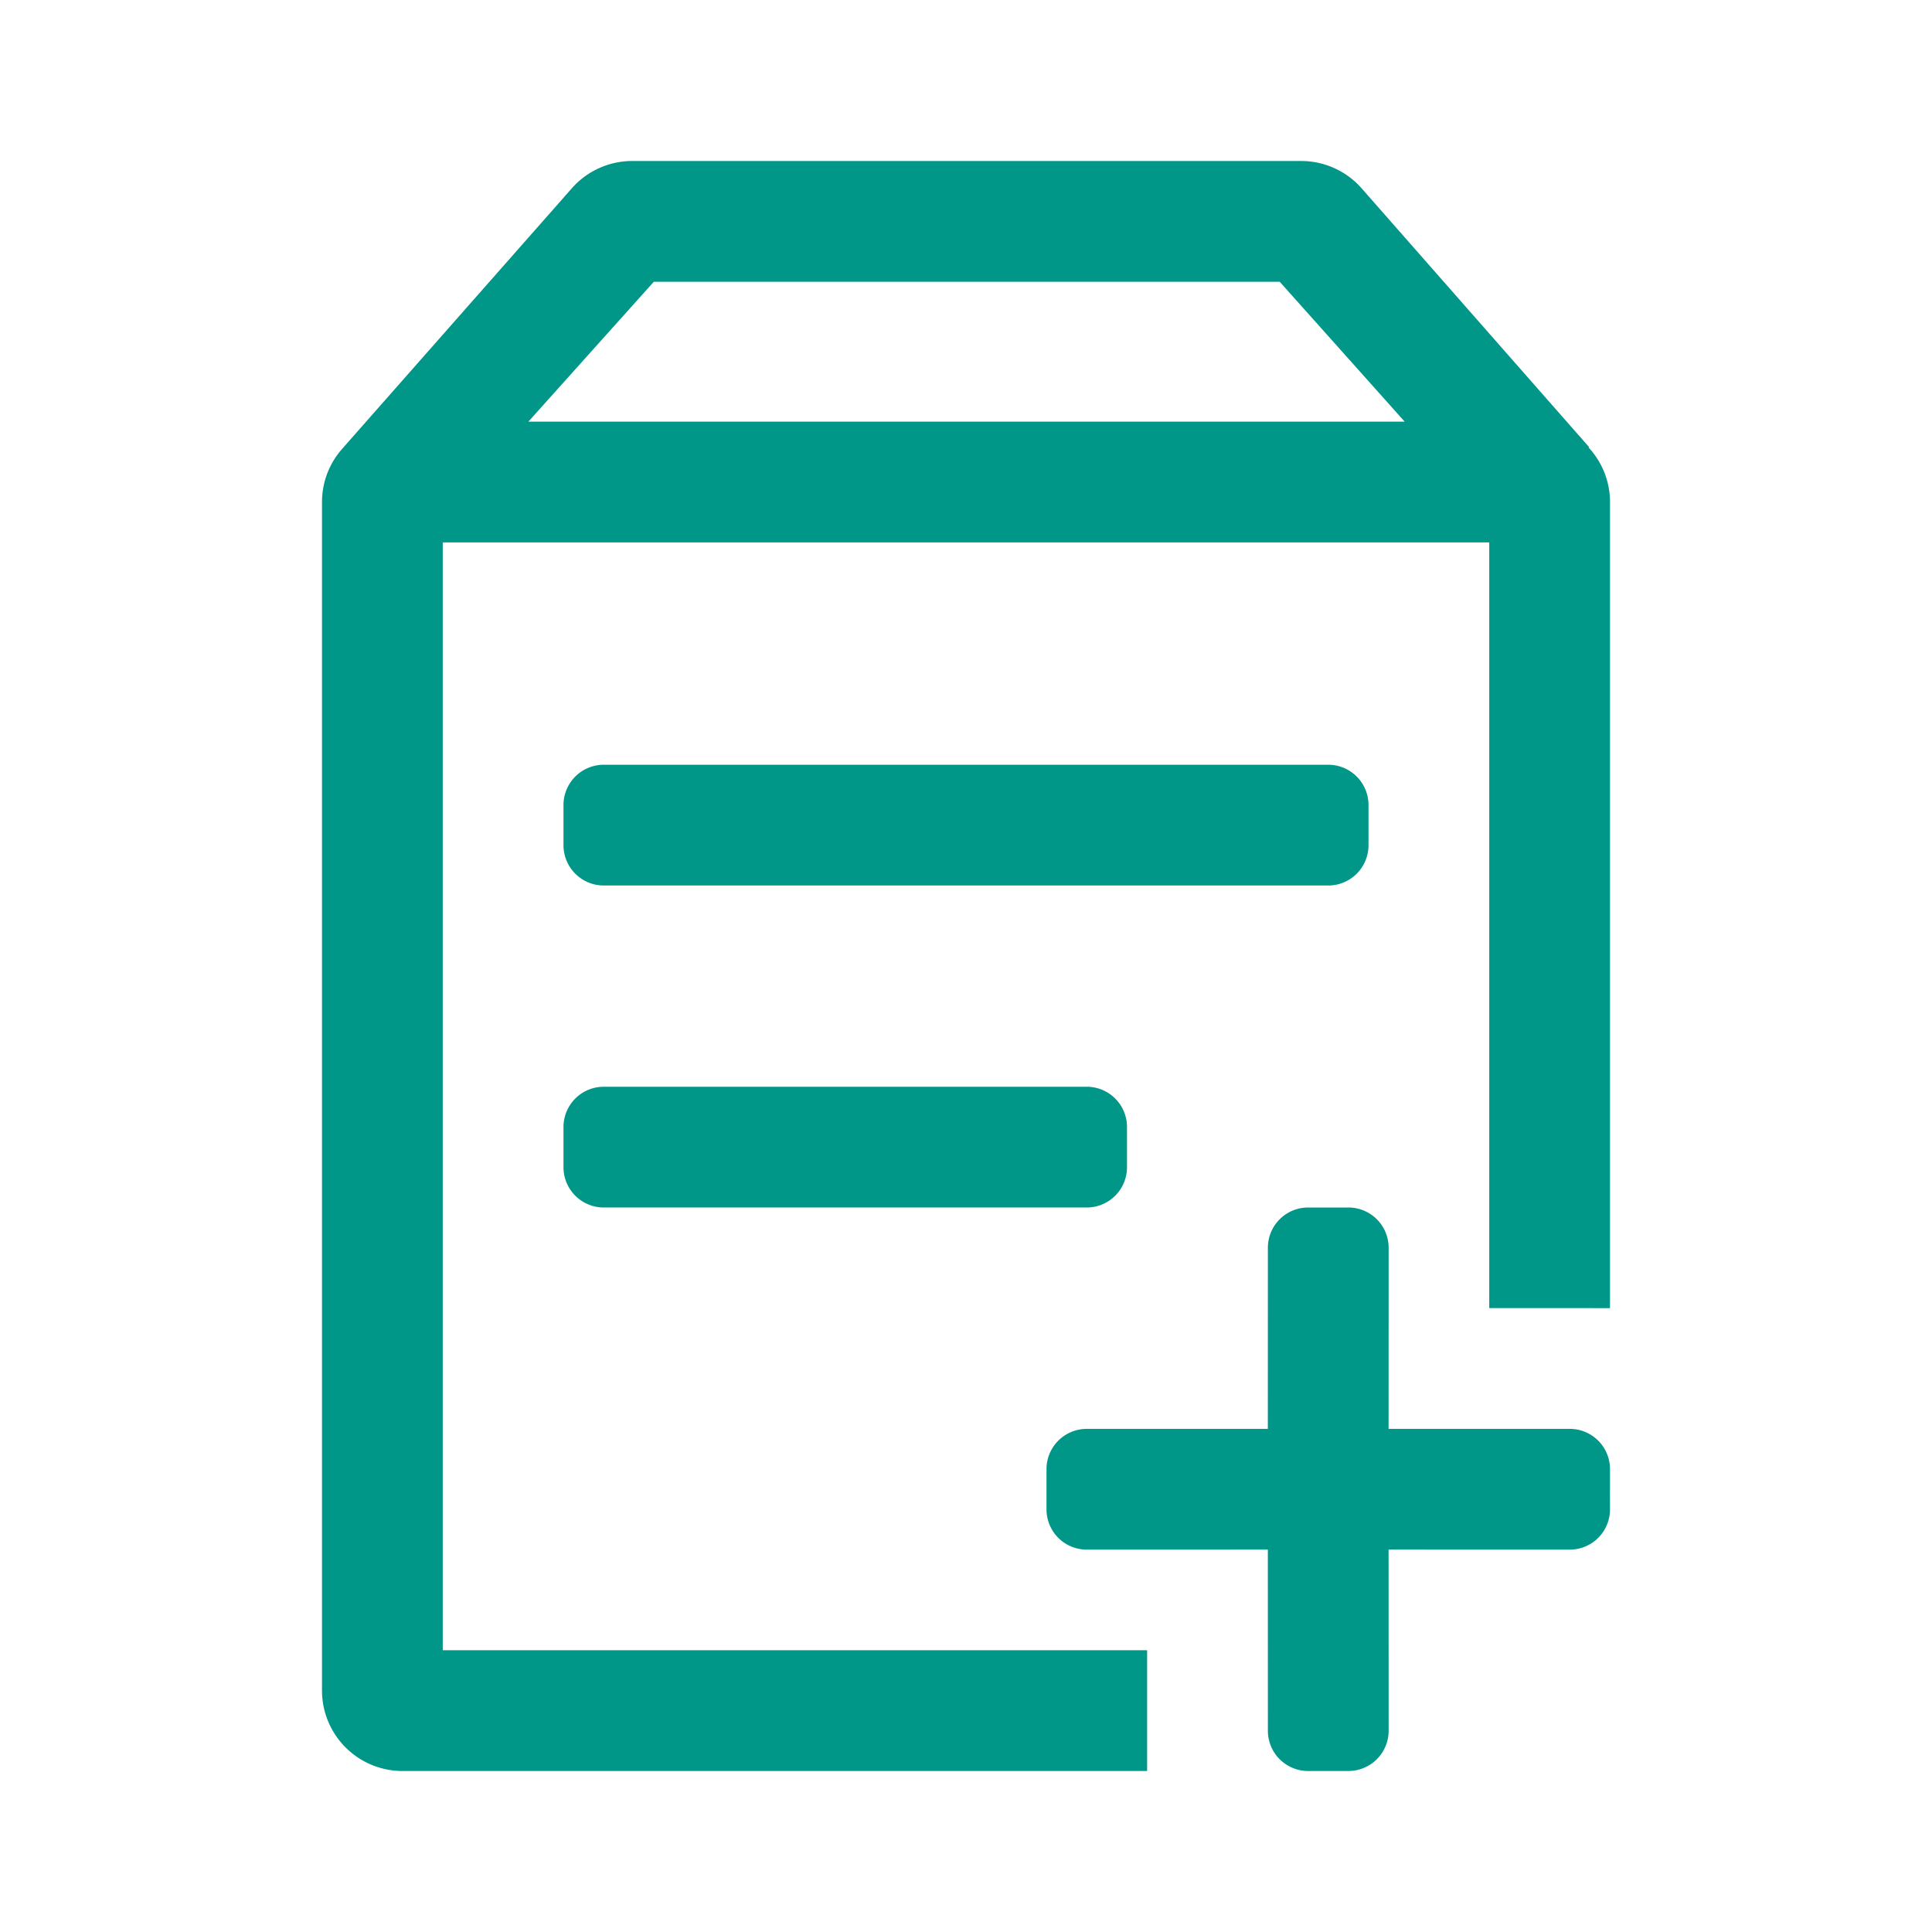 <svg t="1654571179080" class="icon" viewBox="0 0 1024 1024" version="1.1" xmlns="http://www.w3.org/2000/svg" p-id="4432" width="20" height="20"><path d="M714.667 640a21.333 21.333 0 0 1 21.333 21.333l-0.021 95.979L832 757.333a21.333 21.333 0 0 1 21.333 21.333v-85.333 96.149h-0.021L853.333 800a21.333 21.333 0 0 1-21.333 21.333l-96.021-0.021L736 917.333a21.333 21.333 0 0 1-21.333 21.333h-21.333a21.333 21.333 0 0 1-21.333-21.333l-0.021-96.021L576 821.333a21.333 21.333 0 0 1-21.333-21.333v-21.333a21.333 21.333 0 0 1 21.333-21.333l95.979-0.021L672 661.333a21.333 21.333 0 0 1 21.333-21.333h21.333zM689.664 85.333a42.667 42.667 0 0 1 32.043 14.507l120.576 137.173-0.277 0.192c7.04 7.616 11.328 17.771 11.328 28.949V693.333l-64-0.021V287.488H234.667V874.667h373.333v64H213.333a42.667 42.667 0 0 1-42.667-42.667V266.155c0-11.264 4.352-21.504 11.477-29.12v-0.043l120.96-137.216a42.667 42.667 0 0 1 32-14.443h354.56zM576 576a21.333 21.333 0 0 1 21.333 21.333v21.333a21.333 21.333 0 0 1-21.333 21.333H320a21.333 21.333 0 0 1-21.333-21.333v-21.333a21.333 21.333 0 0 1 21.333-21.333h256z m128-170.667a21.333 21.333 0 0 1 21.333 21.333v21.333a21.333 21.333 0 0 1-21.333 21.333H320a21.333 21.333 0 0 1-21.333-21.333v-21.333a21.333 21.333 0 0 1 21.333-21.333h384zM678.272 149.333h-331.733l-66.496 74.155h464.469L678.272 149.333z" fill="#009688" p-id="4433"></path></svg>